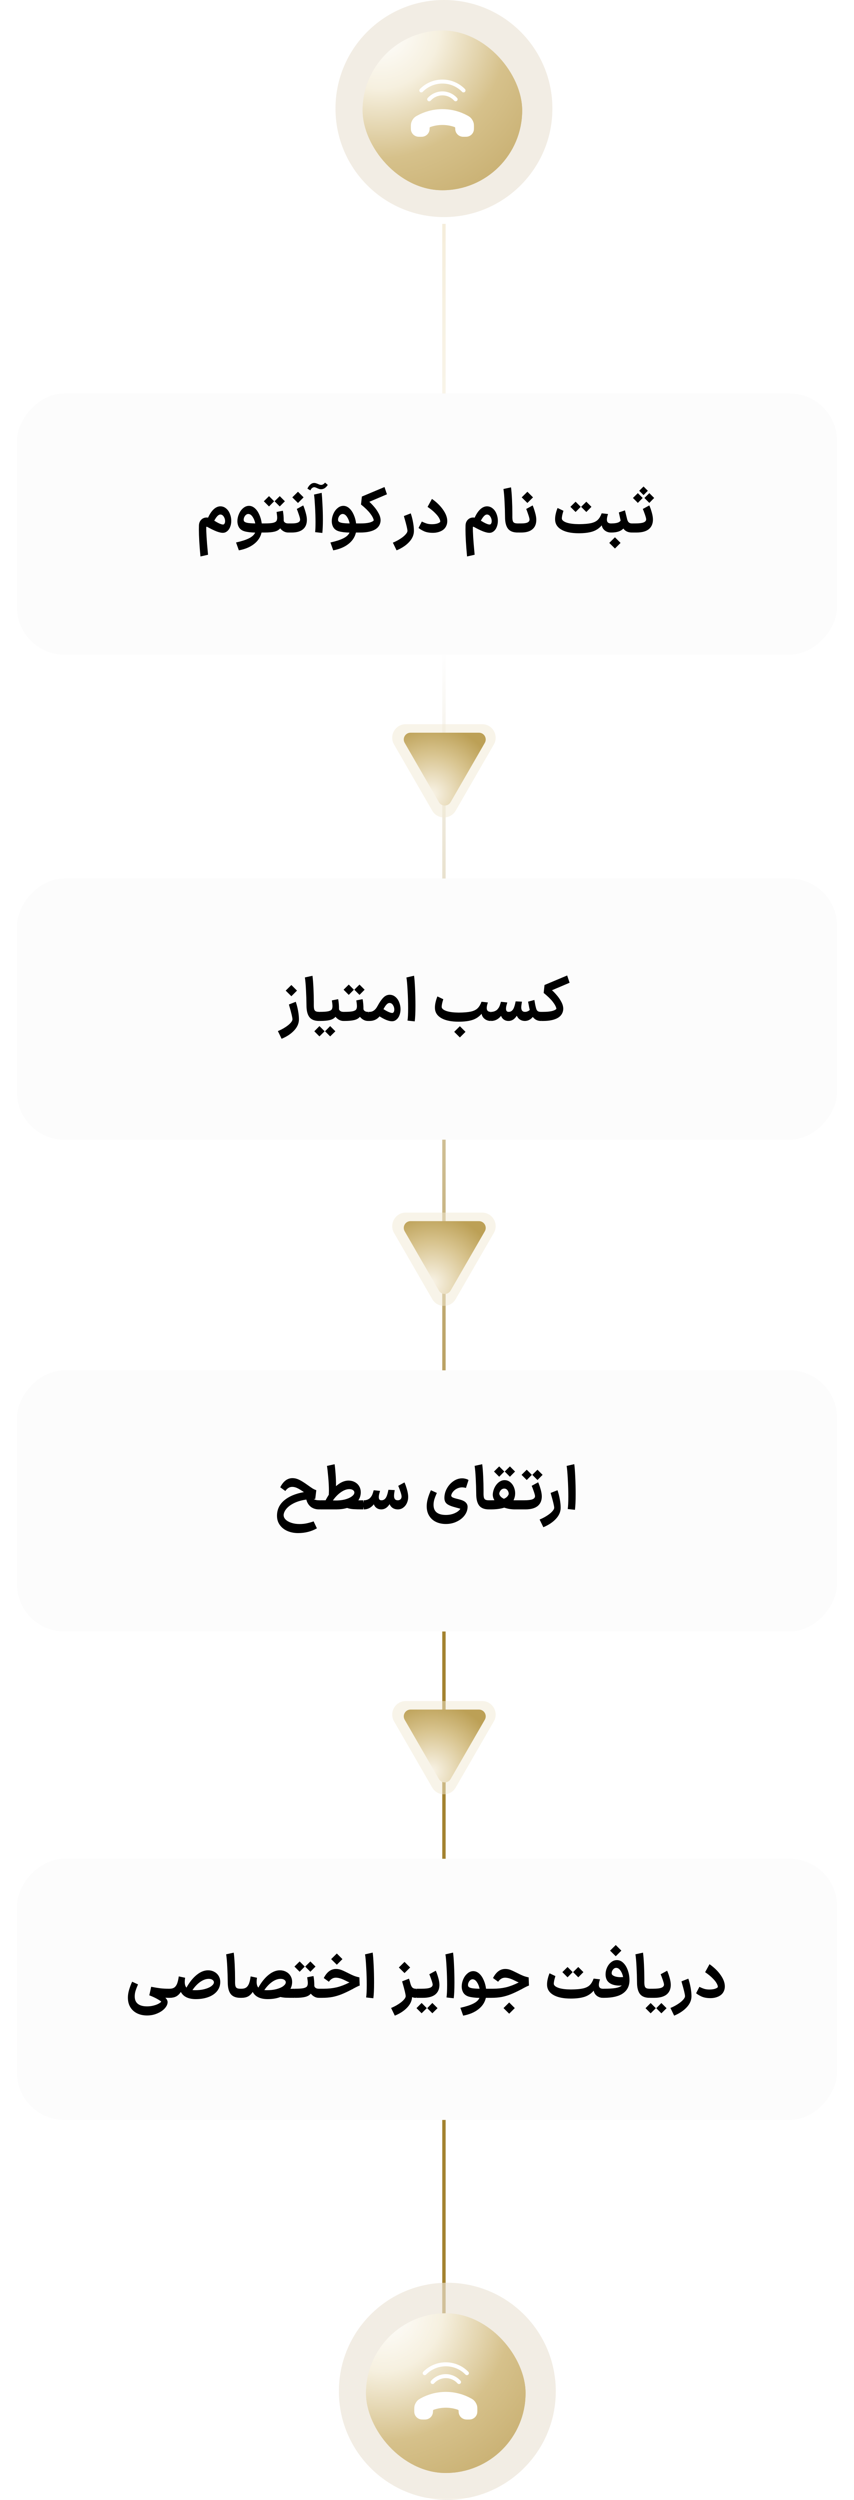 <svg width="252" height="737" viewBox="0 0 252 737" fill="none" xmlns="http://www.w3.org/2000/svg">
<path d="M131 697L131 66" stroke="url(#paint0_linear_3499_3109)"/>
<path opacity="0.5" d="M134.464 239C132.925 241.667 129.075 241.667 127.536 239L116.278 219.5C114.738 216.833 116.662 213.5 119.742 213.5L142.258 213.5C145.338 213.5 147.262 216.833 145.722 219.5L134.464 239Z" fill="#F3EBD5"/>
<path d="M132.97 236.49C132.2 237.823 130.275 237.823 129.506 236.49L119.417 219.015C118.647 217.682 119.609 216.015 121.149 216.015L141.326 216.015C142.866 216.015 143.828 217.682 143.059 219.015L132.97 236.49Z" fill="url(#paint1_radial_3499_3109)"/>
<path opacity="0.5" d="M134.464 383C132.925 385.667 129.075 385.667 127.536 383L116.278 363.5C114.738 360.833 116.662 357.5 119.742 357.5L142.258 357.5C145.338 357.5 147.262 360.833 145.722 363.5L134.464 383Z" fill="#F3EBD5"/>
<path d="M132.97 380.49C132.2 381.823 130.275 381.823 129.506 380.49L119.417 363.015C118.647 361.682 119.609 360.015 121.149 360.015L141.326 360.015C142.866 360.015 143.828 361.682 143.059 363.015L132.97 380.49Z" fill="url(#paint2_radial_3499_3109)"/>
<path opacity="0.5" d="M134.464 527C132.925 529.667 129.075 529.667 127.536 527L116.278 507.5C114.738 504.833 116.662 501.5 119.742 501.5L142.258 501.5C145.338 501.5 147.262 504.833 145.722 507.5L134.464 527Z" fill="#F3EBD5"/>
<path d="M132.97 524.49C132.2 525.823 130.275 525.823 129.506 524.49L119.417 507.015C118.647 505.682 119.609 504.015 121.149 504.015L141.326 504.015C142.866 504.015 143.828 505.682 143.059 507.015L132.97 524.49Z" fill="url(#paint3_radial_3499_3109)"/>
<g filter="url(#filter0_d_3499_3109)">
<rect width="242" height="77" rx="14" transform="matrix(-1 0 0 1 247 402)" fill="#FCFCFC"/>
</g>
<g filter="url(#filter1_d_3499_3109)">
<rect width="242" height="77" rx="14" transform="matrix(-1 0 0 1 247 114)" fill="#FCFCFC"/>
</g>
<path d="M87.966 451.984C86.814 451.984 85.764 451.78 84.816 451.372C83.868 450.964 83.118 450.37 82.566 449.59C82.014 448.822 81.738 447.916 81.738 446.872C81.738 445.072 82.434 443.572 83.826 442.372C85.23 441.172 87.18 440.35 89.676 439.906C88.884 439.354 88.23 438.958 87.714 438.718C87.21 438.478 86.718 438.358 86.238 438.358C85.782 438.358 85.374 438.484 85.014 438.736C84.666 438.988 84.396 439.27 84.204 439.582L82.692 438.484C83.616 436.684 84.816 435.784 86.292 435.784C86.976 435.784 87.642 435.946 88.29 436.27C88.95 436.582 89.826 437.134 90.918 437.926C91.506 438.346 91.962 438.658 92.286 438.862C92.61 439.054 92.958 439.216 93.33 439.348L93.024 441.922H92.574C92.91 442.186 93.432 442.318 94.14 442.318H94.446L94.59 443.668L94.446 445H94.14C93.168 445 92.352 444.742 91.692 444.226C91.044 443.698 90.612 442.99 90.396 442.102C89.088 442.282 87.942 442.6 86.958 443.056C85.986 443.512 85.224 444.04 84.672 444.64C84.12 445.24 83.796 445.864 83.7 446.512C83.652 447.04 83.826 447.514 84.222 447.934C84.63 448.366 85.2 448.702 85.932 448.942C86.664 449.194 87.486 449.32 88.398 449.32C89.238 449.32 90.03 449.23 90.774 449.05C91.518 448.87 92.106 448.696 92.538 448.528L93.51 450.58C91.878 451.516 90.03 451.984 87.966 451.984ZM96.07 442.318C96.382 441.73 96.7 441.184 97.024 440.68C97.048 440.224 97.06 439.834 97.06 439.51C97.06 438.37 96.994 437.05 96.862 435.55C96.73 434.05 96.604 432.928 96.484 432.184L98.734 431.68C98.842 432.388 98.938 433.336 99.022 434.524C99.118 435.712 99.16 436.924 99.148 438.16C100.384 437.056 101.614 436.504 102.838 436.504C103.522 436.504 104.14 436.654 104.692 436.954C105.244 437.242 105.676 437.65 105.988 438.178C106.3 438.706 106.456 439.3 106.456 439.96C106.456 440.836 106.216 441.628 105.736 442.336L107.176 442.318L107.32 443.668L107.176 445C105.964 445 104.986 444.976 104.242 444.928C103.498 444.868 102.892 444.748 102.424 444.568C101.488 444.856 100.432 445 99.256 445H94.468V442.318H96.07ZM98.806 442.372C99.898 442.396 100.876 442.3 101.74 442.084C102.604 441.856 103.282 441.562 103.774 441.202C104.266 440.842 104.53 440.476 104.566 440.104C104.59 439.804 104.47 439.552 104.206 439.348C103.942 439.132 103.57 439.024 103.09 439.024C102.31 439.024 101.494 439.318 100.642 439.906C99.79 440.482 98.986 441.298 98.23 442.354L98.806 442.372ZM117.314 445C116.762 444.988 116.282 444.85 115.874 444.586C115.478 444.322 115.172 443.944 114.956 443.452C114.308 444.472 113.51 444.988 112.562 445H112.472C111.956 445 111.506 444.862 111.122 444.586C110.738 444.31 110.468 443.944 110.312 443.488C109.928 443.98 109.484 444.358 108.98 444.622C108.488 444.874 107.96 445 107.396 445H107.342L107.198 443.668L107.342 442.318H107.432C107.804 442.318 108.17 442.24 108.53 442.084C108.89 441.916 109.16 441.712 109.34 441.472C109.592 441.184 109.784 440.86 109.916 440.5C110.048 440.14 110.168 439.756 110.276 439.348L112.148 439.546C112.136 439.606 112.07 439.846 111.95 440.266C111.83 440.674 111.77 441.046 111.77 441.382C111.77 442.006 112.022 442.318 112.526 442.318H112.58C113.192 442.318 113.666 441.988 114.002 441.328C114.23 440.872 114.434 440.17 114.614 439.222L116.468 439.312C116.336 440.104 116.27 440.668 116.27 441.004C116.27 441.88 116.636 442.318 117.368 442.318C117.716 442.318 117.992 442.216 118.196 442.012C118.4 441.808 118.502 441.544 118.502 441.22C118.502 440.896 118.376 440.38 118.124 439.672C117.884 438.964 117.68 438.424 117.512 438.052L119.348 437.044C119.576 437.512 119.816 438.184 120.068 439.06C120.32 439.924 120.446 440.68 120.446 441.328C120.446 441.988 120.314 442.6 120.05 443.164C119.798 443.716 119.438 444.16 118.97 444.496C118.514 444.832 117.992 445 117.404 445H117.368H117.314ZM131.568 449.302C130.428 449.302 129.42 449.08 128.544 448.636C127.668 448.192 126.99 447.532 126.51 446.656C126.042 445.792 125.85 444.754 125.934 443.542C126.006 442.39 126.414 440.992 127.158 439.348L128.904 440.14C128.58 440.872 128.334 441.508 128.166 442.048C128.01 442.576 127.932 443.116 127.932 443.668C127.932 444.664 128.238 445.408 128.85 445.9C129.474 446.392 130.38 446.638 131.568 446.638C132.54 446.638 133.41 446.464 134.178 446.116C134.946 445.78 135.498 445.354 135.834 444.838C135.846 444.802 135.468 444.688 134.7 444.496L133.746 444.226C132.798 443.95 132.126 443.62 131.73 443.236C131.334 442.852 131.136 442.312 131.136 441.616C131.136 440.644 131.382 439.714 131.874 438.826C132.366 437.938 133.014 437.218 133.818 436.666C134.622 436.114 135.474 435.838 136.374 435.838C136.734 435.838 137.1 435.892 137.472 436C137.844 436.096 138.102 436.216 138.246 436.36L137.49 438.682C137.37 438.634 137.196 438.592 136.968 438.556C136.74 438.52 136.536 438.502 136.356 438.502C135.864 438.502 135.39 438.61 134.934 438.826C134.49 439.03 134.112 439.306 133.8 439.654C133.488 439.99 133.278 440.356 133.17 440.752C133.158 440.8 133.152 440.86 133.152 440.932C133.152 441.136 133.29 441.316 133.566 441.472C133.854 441.616 134.388 441.778 135.168 441.958C136.26 442.21 136.998 442.528 137.382 442.912C137.778 443.284 137.976 443.722 137.976 444.226C137.976 445.102 137.694 445.93 137.13 446.71C136.566 447.49 135.792 448.114 134.808 448.582C133.836 449.062 132.756 449.302 131.568 449.302ZM144.251 445C142.931 445 141.977 444.622 141.389 443.866C140.813 443.11 140.525 441.958 140.525 440.41C140.513 438.934 140.465 437.44 140.381 435.928C140.309 434.404 140.201 433.15 140.057 432.166L142.289 431.68C142.409 432.556 142.505 433.744 142.577 435.244C142.649 436.732 142.685 438.112 142.685 439.384V440.068C142.673 440.68 142.703 441.142 142.775 441.454C142.847 441.766 142.991 441.988 143.207 442.12C143.435 442.252 143.783 442.318 144.251 442.318H144.341L144.485 443.668L144.341 445H144.251ZM144.347 442.318H144.779C145.295 442.318 145.667 442.312 145.895 442.3C145.571 441.772 145.409 441.214 145.409 440.626C145.409 440.518 145.421 440.368 145.445 440.176C145.553 439.468 145.775 438.826 146.111 438.25C146.447 437.674 146.855 437.218 147.335 436.882C147.827 436.546 148.343 436.378 148.883 436.378C149.507 436.378 150.059 436.57 150.539 436.954C151.019 437.338 151.385 437.83 151.637 438.43C151.889 439.03 152.015 439.648 152.015 440.284C152.015 440.416 152.003 440.602 151.979 440.842C151.907 441.358 151.757 441.85 151.529 442.318H153.041L153.185 443.668L153.041 445H151.961C150.833 445 149.777 444.826 148.793 444.478C147.749 444.826 146.411 445 144.779 445H144.347V442.318ZM147.317 440.338C147.341 440.614 147.467 440.89 147.695 441.166C147.935 441.442 148.265 441.676 148.685 441.868C149.357 441.616 149.825 441.184 150.089 440.572L150.107 440.374C150.107 440.002 149.987 439.66 149.747 439.348C149.507 439.024 149.183 438.862 148.775 438.862C148.403 438.862 148.079 439.012 147.803 439.312C147.527 439.612 147.365 439.954 147.317 440.338ZM147.299 432.328L148.811 433.84L147.299 435.37L146.795 434.866L145.769 433.84L147.299 432.328ZM150.467 432.328L151.979 433.84L150.467 435.37L149.963 434.866L148.937 433.84L150.467 432.328ZM152.893 443.668L153.037 442.318H154.621C155.809 442.318 156.649 442.216 157.141 442.012C157.633 441.808 157.879 441.496 157.879 441.076C157.867 440.812 157.729 440.308 157.465 439.564C157.201 438.808 157.009 438.304 156.889 438.052L158.797 437.008C159.037 437.512 159.277 438.184 159.517 439.024C159.757 439.852 159.877 440.578 159.877 441.202C159.865 442.426 159.451 443.368 158.635 444.028C157.819 444.676 156.613 445 155.017 445H153.037L152.893 443.668ZM155.431 433.3L156.943 434.812L155.431 436.342L154.927 435.838L153.901 434.812L155.431 433.3ZM158.599 433.3L160.111 434.812L158.599 436.342L158.095 435.838L157.069 434.812L158.599 433.3ZM159.232 447.988C160.024 447.664 160.75 447.286 161.41 446.854C162.07 446.434 162.586 446.014 162.958 445.594C163.342 445.174 163.534 444.814 163.534 444.514C163.534 444.022 163.216 442.684 162.58 440.5L162.49 440.14L164.506 439.348C164.794 440.176 165.022 441.064 165.19 442.012C165.358 442.948 165.442 443.782 165.442 444.514C165.442 445.69 164.98 446.776 164.056 447.772C163.132 448.78 161.89 449.608 160.33 450.256L159.232 447.988ZM167.526 444.892C167.646 444.1 167.706 442.876 167.706 441.22C167.706 439.564 167.652 437.83 167.544 436.018C167.448 434.194 167.334 432.916 167.202 432.184L169.452 431.662C169.56 432.358 169.656 433.576 169.74 435.316C169.824 437.056 169.866 438.766 169.866 440.446C169.866 442.522 169.794 444.082 169.65 445.126L167.526 444.892Z" fill="black"/>
<path d="M59.152 164.056C58.84 160.732 58.684 158.08 58.684 156.1C58.684 155.548 58.69 155.152 58.702 154.912C58.726 154.228 58.948 153.67 59.368 153.238C59.8 152.794 60.334 152.572 60.97 152.572C61.066 152.572 61.21 152.584 61.402 152.608C61.87 151.564 62.416 150.748 63.04 150.16C63.676 149.572 64.336 149.278 65.02 149.278C65.668 149.278 66.238 149.488 66.73 149.908C67.222 150.316 67.594 150.85 67.846 151.51C68.11 152.158 68.242 152.842 68.242 153.562C68.242 154.27 68.11 154.918 67.846 155.506C67.594 156.094 67.216 156.538 66.712 156.838C66.436 157.006 66.112 157.09 65.74 157.09C65.272 157.09 64.666 156.952 63.922 156.676C63.178 156.388 62.236 155.932 61.096 155.308C61.072 155.296 61.042 155.29 61.006 155.29C60.922 155.29 60.874 155.338 60.862 155.434C60.838 156.898 60.994 159.388 61.33 162.904L61.384 163.552L59.152 164.056ZM63.22 153.508C64.444 154.264 65.308 154.642 65.812 154.642C65.92 154.642 65.998 154.624 66.046 154.588C66.166 154.504 66.256 154.384 66.316 154.228C66.388 154.06 66.424 153.868 66.424 153.652C66.424 153.172 66.292 152.728 66.028 152.32C65.764 151.9 65.422 151.69 65.002 151.69C64.474 151.69 63.88 152.296 63.22 153.508ZM69.656 159.934C71.3 159.574 72.578 159.16 73.49 158.692C74.402 158.236 75.002 157.678 75.29 157.018C73.97 156.994 72.902 156.862 72.086 156.622C71.27 156.37 70.7 155.896 70.376 155.2C70.16 154.732 70.052 154.216 70.052 153.652C70.052 152.944 70.202 152.242 70.502 151.546C70.802 150.838 71.216 150.262 71.744 149.818C72.272 149.362 72.848 149.134 73.472 149.134C74.096 149.134 74.672 149.368 75.2 149.836C75.728 150.304 76.166 150.934 76.514 151.726C76.874 152.518 77.114 153.382 77.234 154.318H77.99L78.134 155.668L77.99 157H77.18C76.88 158.332 76.148 159.454 74.984 160.366C73.832 161.278 72.332 161.908 70.484 162.256L69.656 159.934ZM72.032 153.688C72.2 153.916 72.566 154.078 73.13 154.174C73.694 154.258 74.426 154.306 75.326 154.318C75.158 153.526 74.888 152.866 74.516 152.338C74.144 151.798 73.724 151.528 73.256 151.528C73.016 151.528 72.788 151.618 72.572 151.798C72.368 151.966 72.206 152.182 72.086 152.446C71.966 152.71 71.906 152.962 71.906 153.202C71.906 153.406 71.948 153.568 72.032 153.688ZM77.96 154.318H78.086C79.166 154.318 79.97 154.264 80.498 154.156C81.026 154.036 81.374 153.862 81.542 153.634C81.71 153.406 81.794 153.076 81.794 152.644C81.794 152.296 81.734 151.726 81.614 150.934L83.468 150.574C83.636 151.45 83.72 152.44 83.72 153.544C83.768 153.748 83.9 153.928 84.116 154.084C84.332 154.24 84.644 154.318 85.052 154.318H85.16L85.304 155.668L85.16 157H85.052C84.572 157 84.128 156.886 83.72 156.658C83.312 156.43 82.964 156.13 82.676 155.758C82.328 156.202 81.8 156.52 81.092 156.712C80.384 156.904 79.382 157 78.086 157H77.96V154.318ZM79.382 146.272L80.894 147.784L79.382 149.314L78.878 148.81L77.852 147.784L79.382 146.272ZM82.55 146.272L84.062 147.784L82.55 149.314L82.046 148.81L81.02 147.784L82.55 146.272ZM85.173 154.318H86.127C86.991 154.318 87.609 154.222 87.981 154.03C88.365 153.838 88.557 153.55 88.557 153.166C88.557 152.914 88.431 152.422 88.179 151.69C87.927 150.946 87.729 150.4 87.585 150.052L89.475 149.008C89.703 149.512 89.937 150.19 90.177 151.042C90.429 151.882 90.555 152.62 90.555 153.256C90.555 154.48 90.171 155.41 89.403 156.046C88.647 156.682 87.555 157 86.127 157H85.173V154.318ZM87.927 144.976C88.299 145.336 88.665 145.702 89.025 146.074L89.583 146.632L87.927 148.288L86.253 146.632L87.927 144.976ZM92.994 156.892C93.066 156.292 93.102 155.302 93.102 153.922C93.102 152.494 93.054 150.976 92.958 149.368C92.874 147.76 92.778 146.572 92.67 145.804L94.92 145.3C95.004 146.056 95.082 147.19 95.154 148.702C95.238 150.214 95.28 151.696 95.28 153.148C95.28 154.696 95.226 156.022 95.118 157.126L92.994 156.892ZM90.708 144.058C90.948 143.53 91.242 143.122 91.59 142.834C91.926 142.534 92.298 142.384 92.706 142.384C92.91 142.384 93.09 142.414 93.246 142.474C93.414 142.522 93.612 142.594 93.84 142.69C94.224 142.87 94.53 142.96 94.758 142.96C94.962 142.96 95.166 142.9 95.37 142.78C95.586 142.648 95.766 142.48 95.91 142.276L96.72 142.96C96.456 143.368 96.156 143.686 95.82 143.914C95.484 144.13 95.13 144.238 94.758 144.238C94.554 144.238 94.368 144.214 94.2 144.166C94.044 144.106 93.834 144.022 93.57 143.914C93.21 143.734 92.928 143.644 92.724 143.644C92.496 143.644 92.28 143.728 92.076 143.896C91.872 144.052 91.71 144.28 91.59 144.58L90.708 144.058ZM97.504 159.934C99.148 159.574 100.426 159.16 101.338 158.692C102.25 158.236 102.85 157.678 103.138 157.018C101.818 156.994 100.75 156.862 99.934 156.622C99.118 156.37 98.549 155.896 98.225 155.2C98.008 154.732 97.9 154.216 97.9 153.652C97.9 152.944 98.05 152.242 98.35 151.546C98.65 150.838 99.064 150.262 99.593 149.818C100.12 149.362 100.696 149.134 101.32 149.134C101.944 149.134 102.52 149.368 103.048 149.836C103.576 150.304 104.014 150.934 104.362 151.726C104.722 152.518 104.962 153.382 105.082 154.318H105.838L105.982 155.668L105.838 157H105.028C104.728 158.332 103.996 159.454 102.832 160.366C101.68 161.278 100.18 161.908 98.332 162.256L97.504 159.934ZM99.88 153.688C100.048 153.916 100.414 154.078 100.978 154.174C101.542 154.258 102.274 154.306 103.174 154.318C103.006 153.526 102.736 152.866 102.364 152.338C101.992 151.798 101.572 151.528 101.104 151.528C100.864 151.528 100.636 151.618 100.42 151.798C100.216 151.966 100.054 152.182 99.934 152.446C99.814 152.71 99.754 152.962 99.754 153.202C99.754 153.406 99.796 153.568 99.88 153.688ZM105.808 154.318H106.42C107.44 154.318 108.286 154.24 108.958 154.084C109.63 153.916 110.074 153.694 110.29 153.418C110.194 152.842 109.84 152.158 109.228 151.366C108.616 150.574 107.716 149.698 106.528 148.738L106.78 146.398L113.458 143.59L114.178 145.732L108.976 147.946C109.372 148.282 109.822 148.744 110.326 149.332C110.842 149.908 111.298 150.562 111.694 151.294C112.102 152.026 112.306 152.734 112.306 153.418C112.306 153.622 112.276 153.856 112.216 154.12C111.976 155.092 111.34 155.818 110.308 156.298C109.276 156.766 107.98 157 106.42 157H105.808V154.318ZM115.929 159.988C116.721 159.664 117.447 159.286 118.107 158.854C118.767 158.434 119.283 158.014 119.655 157.594C120.039 157.174 120.231 156.814 120.231 156.514C120.231 156.022 119.913 154.684 119.277 152.5L119.187 152.14L121.203 151.348C121.491 152.176 121.719 153.064 121.887 154.012C122.055 154.948 122.139 155.782 122.139 156.514C122.139 157.69 121.677 158.776 120.753 159.772C119.829 160.78 118.587 161.608 117.027 162.256L115.929 159.988ZM127.733 157.09C126.689 157.09 125.819 156.934 125.123 156.622C124.427 156.298 123.887 155.974 123.503 155.65L124.475 153.76C124.907 153.976 125.351 154.162 125.807 154.318C126.263 154.474 126.821 154.552 127.481 154.552C128.129 154.54 128.657 154.468 129.065 154.336C129.485 154.192 129.761 154.036 129.893 153.868C129.905 153.844 129.911 153.796 129.911 153.724C129.911 153.472 129.797 153.142 129.569 152.734C129.353 152.314 128.963 151.822 128.399 151.258C127.847 150.682 127.103 150.076 126.167 149.44L127.463 147.082C128.855 148.066 129.953 149.14 130.757 150.304C131.573 151.468 131.981 152.578 131.981 153.634C131.981 154.138 131.885 154.6 131.693 155.02C131.405 155.692 130.895 156.208 130.163 156.568C129.431 156.916 128.621 157.09 127.733 157.09ZM137.822 164.056C137.51 160.732 137.354 158.08 137.354 156.1C137.354 155.548 137.36 155.152 137.372 154.912C137.396 154.228 137.618 153.67 138.038 153.238C138.47 152.794 139.004 152.572 139.64 152.572C139.736 152.572 139.88 152.584 140.072 152.608C140.54 151.564 141.086 150.748 141.71 150.16C142.346 149.572 143.006 149.278 143.69 149.278C144.338 149.278 144.908 149.488 145.4 149.908C145.892 150.316 146.264 150.85 146.516 151.51C146.78 152.158 146.912 152.842 146.912 153.562C146.912 154.27 146.78 154.918 146.516 155.506C146.264 156.094 145.886 156.538 145.382 156.838C145.106 157.006 144.782 157.09 144.41 157.09C143.942 157.09 143.336 156.952 142.592 156.676C141.848 156.388 140.906 155.932 139.766 155.308C139.742 155.296 139.712 155.29 139.676 155.29C139.592 155.29 139.544 155.338 139.532 155.434C139.508 156.898 139.664 159.388 140 162.904L140.054 163.552L137.822 164.056ZM141.89 153.508C143.114 154.264 143.978 154.642 144.482 154.642C144.59 154.642 144.668 154.624 144.716 154.588C144.836 154.504 144.926 154.384 144.986 154.228C145.058 154.06 145.094 153.868 145.094 153.652C145.094 153.172 144.962 152.728 144.698 152.32C144.434 151.9 144.092 151.69 143.672 151.69C143.144 151.69 142.55 152.296 141.89 153.508ZM152.754 157C151.434 157 150.48 156.622 149.892 155.866C149.316 155.11 149.028 153.958 149.028 152.41C149.016 150.934 148.968 149.44 148.884 147.928C148.812 146.404 148.704 145.15 148.56 144.166L150.792 143.68C150.912 144.556 151.008 145.744 151.08 147.244C151.152 148.732 151.188 150.112 151.188 151.384V152.068C151.176 152.68 151.206 153.142 151.278 153.454C151.35 153.766 151.494 153.988 151.71 154.12C151.938 154.252 152.286 154.318 152.754 154.318H152.844L152.988 155.668L152.844 157H152.754ZM152.869 154.318H153.823C154.687 154.318 155.305 154.222 155.677 154.03C156.061 153.838 156.253 153.55 156.253 153.166C156.253 152.914 156.127 152.422 155.875 151.69C155.623 150.946 155.425 150.4 155.281 150.052L157.171 149.008C157.399 149.512 157.633 150.19 157.873 151.042C158.125 151.882 158.251 152.62 158.251 153.256C158.251 154.48 157.867 155.41 157.099 156.046C156.343 156.682 155.251 157 153.823 157H152.869V154.318ZM155.623 144.976C155.995 145.336 156.361 145.702 156.721 146.074L157.279 146.632L155.623 148.288L153.949 146.632L155.623 144.976ZM170.799 157.216C168.675 157.216 167.007 156.886 165.795 156.226C164.583 155.566 163.923 154.648 163.815 153.472C163.803 153.376 163.797 153.232 163.797 153.04C163.797 152.524 163.869 151.966 164.013 151.366C164.157 150.766 164.331 150.232 164.535 149.764L166.263 150.592C165.915 151.684 165.759 152.47 165.795 152.95C165.879 153.406 166.359 153.784 167.235 154.084C168.111 154.372 169.311 154.522 170.835 154.534C172.383 154.522 173.583 154.42 174.435 154.228C175.299 154.024 175.953 153.7 176.397 153.256C176.853 152.812 177.237 152.17 177.549 151.33L179.421 151.546C179.193 152.218 179.079 152.764 179.079 153.184C179.079 153.94 179.475 154.318 180.267 154.318L180.411 155.65L180.267 157C179.595 157 179.001 156.802 178.485 156.406C177.981 156.01 177.675 155.5 177.567 154.876C176.823 155.752 175.911 156.364 174.831 156.712C173.763 157.048 172.419 157.216 170.799 157.216ZM169.845 147.91L171.357 149.422L169.845 150.952L169.341 150.448L168.315 149.422L169.845 147.91ZM173.013 147.91L174.525 149.422L173.013 150.952L172.509 150.448L171.483 149.422L173.013 147.91ZM186.446 157C185.342 157 184.508 156.61 183.944 155.83C183.212 156.61 182.036 157 180.416 157H180.29V154.318H180.398C181.934 154.318 182.846 154.03 183.134 153.454L182.612 151.078L184.412 150.466C184.676 151.57 184.898 152.47 185.078 153.166C185.198 153.574 185.366 153.868 185.582 154.048C185.798 154.228 186.086 154.318 186.446 154.318H186.536L186.68 155.668L186.536 157H186.446ZM181.46 158.404C181.832 158.764 182.198 159.13 182.558 159.502L183.116 160.06L181.46 161.716L179.786 160.06L181.46 158.404ZM186.553 154.318H187.417C188.605 154.318 189.445 154.216 189.937 154.012C190.429 153.808 190.675 153.496 190.675 153.076C190.663 152.812 190.525 152.308 190.261 151.564C189.997 150.808 189.805 150.304 189.685 150.052L191.593 149.008C191.833 149.512 192.073 150.184 192.313 151.024C192.553 151.852 192.673 152.578 192.673 153.202C192.661 154.426 192.247 155.368 191.431 156.028C190.615 156.676 189.409 157 187.813 157H186.553V154.318ZM188.209 145.39L189.649 146.812L188.209 148.27C188.101 148.138 187.741 147.772 187.129 147.172C187.129 147.172 187.009 147.052 186.769 146.812L188.209 145.39ZM189.901 143.428L191.161 144.688L189.901 145.966C189.901 145.966 189.619 145.684 189.055 145.12L188.623 144.688L189.901 143.428ZM191.611 145.39L193.033 146.812C193.033 146.812 192.841 147.004 192.457 147.388L191.611 148.27C191.611 148.27 191.287 147.946 190.639 147.298L190.153 146.812L191.611 145.39Z" fill="black"/>
<g filter="url(#filter2_d_3499_3109)">
<rect width="242" height="77" rx="14" transform="matrix(-1 0 0 1 247 546)" fill="#FCFCFC"/>
</g>
<g filter="url(#filter3_d_3499_3109)">
<rect width="242" height="77" rx="14" transform="matrix(-1 0 0 1 247 257)" fill="#FCFCFC"/>
</g>
<path d="M82 303.988C82.792 303.664 83.518 303.286 84.178 302.854C84.838 302.434 85.354 302.014 85.726 301.594C86.11 301.174 86.302 300.814 86.302 300.514C86.302 300.022 85.984 298.684 85.348 296.5L85.258 296.14L87.274 295.348C87.562 296.176 87.79 297.064 87.958 298.012C88.126 298.948 88.21 299.782 88.21 300.514C88.21 301.69 87.748 302.776 86.824 303.772C85.9 304.78 84.658 305.608 83.098 306.256L82 303.988ZM85.978 290.398C86.35 290.758 86.716 291.124 87.076 291.496L87.634 292.054L85.978 293.71L84.304 292.054L85.978 290.398ZM94.164 301C92.844 301 91.89 300.622 91.302 299.866C90.726 299.11 90.438 297.958 90.438 296.41C90.426 294.934 90.378 293.44 90.294 291.928C90.222 290.404 90.114 289.15 89.97 288.166L92.202 287.68C92.322 288.556 92.418 289.744 92.49 291.244C92.562 292.732 92.598 294.112 92.598 295.384V296.068C92.586 296.68 92.616 297.142 92.688 297.454C92.76 297.766 92.904 297.988 93.12 298.12C93.348 298.252 93.696 298.318 94.164 298.318H94.254L94.398 299.668L94.254 301H94.164ZM94.278 298.318H94.404C95.484 298.318 96.288 298.264 96.817 298.156C97.344 298.036 97.692 297.862 97.861 297.634C98.028 297.406 98.112 297.076 98.112 296.644C98.112 296.296 98.052 295.726 97.933 294.934L99.787 294.574C99.954 295.45 100.038 296.44 100.038 297.544C100.086 297.748 100.218 297.928 100.434 298.084C100.65 298.24 100.962 298.318 101.37 298.318H101.478L101.622 299.668L101.478 301H101.37C100.89 301 100.446 300.886 100.038 300.658C99.63 300.43 99.282 300.13 98.995 299.758C98.647 300.202 98.118 300.52 97.41 300.712C96.703 300.904 95.701 301 94.404 301H94.278V298.318ZM97.428 305.554L95.916 304.042L97.428 302.512L97.933 303.016L98.959 304.042L97.428 305.554ZM94.26 302.512L94.764 303.016L95.79 304.042L94.26 305.554L92.749 304.042L94.26 302.512ZM101.491 298.318H101.617C102.697 298.318 103.501 298.264 104.029 298.156C104.557 298.036 104.905 297.862 105.073 297.634C105.241 297.406 105.325 297.076 105.325 296.644C105.325 296.296 105.265 295.726 105.145 294.934L106.999 294.574C107.167 295.45 107.251 296.44 107.251 297.544C107.299 297.748 107.431 297.928 107.647 298.084C107.863 298.24 108.175 298.318 108.583 298.318H108.691L108.835 299.668L108.691 301H108.583C108.103 301 107.659 300.886 107.251 300.658C106.843 300.43 106.495 300.13 106.207 299.758C105.859 300.202 105.331 300.52 104.623 300.712C103.915 300.904 102.913 301 101.617 301H101.491V298.318ZM102.913 290.272L104.425 291.784L102.913 293.314L102.409 292.81L101.383 291.784L102.913 290.272ZM106.081 290.272L107.593 291.784L106.081 293.314L105.577 292.81L104.551 291.784L106.081 290.272ZM108.758 298.318H109.082C110.018 298.318 110.786 297.754 111.386 296.626C111.986 295.51 112.562 294.676 113.114 294.124C113.666 293.56 114.284 293.278 114.968 293.278C115.616 293.278 116.186 293.488 116.678 293.908C117.17 294.316 117.542 294.85 117.794 295.51C118.058 296.158 118.19 296.842 118.19 297.562C118.19 298.258 118.058 298.906 117.794 299.506C117.53 300.094 117.146 300.538 116.642 300.838C116.378 301.006 116.054 301.09 115.67 301.09C114.746 301.09 113.522 300.61 111.998 299.65C111.254 300.55 110.27 301 109.046 301H108.704L108.758 298.318ZM113.15 297.526C113.714 297.874 114.224 298.15 114.68 298.354C115.136 298.546 115.484 298.642 115.724 298.642C115.844 298.642 115.928 298.624 115.976 298.588C116.096 298.504 116.186 298.384 116.246 298.228C116.318 298.06 116.354 297.868 116.354 297.652C116.354 297.172 116.222 296.728 115.958 296.32C115.694 295.9 115.346 295.69 114.914 295.69C114.374 295.69 113.786 296.302 113.15 297.526ZM120.252 300.892C120.372 300.1 120.432 298.876 120.432 297.22C120.432 295.564 120.378 293.83 120.27 292.018C120.174 290.194 120.06 288.916 119.928 288.184L122.178 287.662C122.286 288.358 122.382 289.576 122.466 291.316C122.55 293.056 122.592 294.766 122.592 296.446C122.592 298.522 122.52 300.082 122.376 301.126L120.252 300.892ZM135.341 301.216C133.217 301.216 131.549 300.886 130.337 300.226C129.125 299.566 128.465 298.648 128.357 297.472C128.345 297.376 128.339 297.232 128.339 297.04C128.339 296.524 128.411 295.966 128.555 295.366C128.699 294.766 128.873 294.232 129.077 293.764L130.805 294.592C130.457 295.684 130.301 296.47 130.337 296.95C130.421 297.406 130.901 297.784 131.777 298.084C132.653 298.372 133.853 298.522 135.377 298.534C136.925 298.522 138.125 298.42 138.977 298.228C139.841 298.024 140.495 297.7 140.939 297.256C141.395 296.812 141.779 296.17 142.091 295.33L143.963 295.546C143.735 296.218 143.621 296.764 143.621 297.184C143.621 297.94 144.017 298.318 144.809 298.318L144.953 299.65L144.809 301C144.137 301 143.543 300.802 143.027 300.406C142.523 300.01 142.217 299.5 142.109 298.876C141.365 299.752 140.453 300.364 139.373 300.712C138.305 301.048 136.961 301.216 135.341 301.216ZM135.701 302.548C136.073 302.908 136.439 303.274 136.799 303.646L137.357 304.204L135.701 305.86L134.027 304.204L135.701 302.548ZM159.591 301C158.619 301 157.827 300.604 157.215 299.812C156.915 300.184 156.573 300.472 156.189 300.676C155.805 300.88 155.391 300.988 154.947 301H154.893H154.839C154.287 300.988 153.813 300.85 153.417 300.586C153.021 300.322 152.715 299.944 152.499 299.452C151.851 300.472 151.053 300.988 150.105 301H150.015C149.499 301 149.049 300.862 148.665 300.586C148.281 300.31 148.011 299.944 147.855 299.488C147.471 299.98 147.027 300.358 146.523 300.622C146.031 300.874 145.503 301 144.939 301H144.885L144.741 299.668L144.885 298.318H144.975C145.347 298.318 145.713 298.24 146.073 298.084C146.433 297.916 146.703 297.712 146.883 297.472C147.135 297.184 147.327 296.86 147.459 296.5C147.591 296.14 147.711 295.756 147.819 295.348L149.691 295.546C149.679 295.606 149.613 295.846 149.493 296.266C149.373 296.674 149.313 297.046 149.313 297.382C149.313 298.006 149.565 298.318 150.069 298.318H150.123C150.735 298.318 151.209 297.988 151.545 297.328C151.773 296.872 151.977 296.17 152.157 295.222L154.011 295.312C153.879 296.104 153.813 296.668 153.813 297.004C153.813 297.88 154.179 298.318 154.911 298.318C155.187 298.318 155.451 298.264 155.703 298.156C155.967 298.048 156.171 297.91 156.315 297.742C156.207 297.298 156.045 296.488 155.829 295.312L157.683 294.808C157.815 295.576 157.923 296.158 158.007 296.554C158.103 296.95 158.187 297.262 158.259 297.49C158.355 297.766 158.505 297.976 158.709 298.12C158.925 298.252 159.219 298.318 159.591 298.318H159.699L159.825 299.668L159.681 301H159.591ZM159.708 298.318H160.32C161.34 298.318 162.186 298.24 162.858 298.084C163.53 297.916 163.974 297.694 164.19 297.418C164.094 296.842 163.74 296.158 163.128 295.366C162.516 294.574 161.616 293.698 160.428 292.738L160.68 290.398L167.358 287.59L168.078 289.732L162.876 291.946C163.272 292.282 163.722 292.744 164.226 293.332C164.742 293.908 165.198 294.562 165.594 295.294C166.002 296.026 166.206 296.734 166.206 297.418C166.206 297.622 166.176 297.856 166.116 298.12C165.876 299.092 165.24 299.818 164.208 300.298C163.176 300.766 161.88 301 160.32 301H159.708V298.318Z" fill="black"/>
<path d="M43.39 594.202C42.31 594.202 41.344 593.998 40.492 593.59C39.64 593.182 38.968 592.582 38.476 591.79C37.984 590.998 37.738 590.044 37.738 588.928C37.738 588.196 37.864 587.404 38.116 586.552C38.38 585.688 38.674 584.92 38.998 584.248L40.726 585.04C40.414 585.748 40.174 586.372 40.006 586.912C39.838 587.452 39.754 588.004 39.754 588.568C39.754 589.564 40.066 590.302 40.69 590.782C41.314 591.274 42.214 591.52 43.39 591.52C44.038 591.52 44.65 591.448 45.226 591.304C45.814 591.16 46.312 590.98 46.72 590.764C47.14 590.548 47.428 590.332 47.584 590.116C47.368 589.912 46.912 589.618 46.216 589.234C45.52 588.862 44.8 588.538 44.056 588.262L44.614 585.742C45.658 585.946 46.564 586.096 47.332 586.192C48.1 586.276 48.856 586.318 49.6 586.318H49.87L50.014 587.668L49.87 589H49.6C49.42 589 49.15 588.988 48.79 588.964C49.234 589.408 49.456 589.84 49.456 590.26C49.456 590.86 49.186 591.466 48.646 592.078C48.106 592.69 47.368 593.194 46.432 593.59C45.508 593.998 44.494 594.202 43.39 594.202ZM49.818 586.318H50.069C50.633 586.318 51.09 586.198 51.438 585.958C51.785 585.706 52.062 585.322 52.266 584.806C52.469 584.278 52.632 583.57 52.752 582.682L54.623 583.078C54.551 583.522 54.516 583.93 54.516 584.302C54.516 585.046 54.684 585.61 55.02 585.994C55.919 584.386 56.928 583.132 58.044 582.232C59.16 581.332 60.276 580.882 61.392 580.882C62.075 580.882 62.688 581.032 63.227 581.332C63.779 581.62 64.212 582.028 64.523 582.556C64.835 583.072 64.992 583.66 64.992 584.32C64.992 585.34 64.686 586.234 64.073 587.002C63.462 587.77 62.609 588.358 61.517 588.766C60.425 589.174 59.184 589.378 57.791 589.378C55.584 589.378 54.108 588.67 53.364 587.254C53.004 587.83 52.559 588.268 52.032 588.568C51.504 588.856 50.849 589 50.069 589H49.818V586.318ZM56.783 586.714C57.023 586.738 57.209 586.75 57.342 586.75C58.446 586.774 59.435 586.672 60.312 586.444C61.2 586.216 61.889 585.916 62.382 585.544C62.873 585.16 63.12 584.788 63.12 584.428C63.12 584.14 62.981 583.9 62.706 583.708C62.441 583.504 62.069 583.402 61.59 583.402C60.797 583.402 59.981 583.69 59.142 584.266C58.301 584.842 57.516 585.658 56.783 586.714ZM70.931 589C69.612 589 68.657 588.622 68.07 587.866C67.493 587.11 67.206 585.958 67.206 584.41C67.194 582.934 67.145 581.44 67.061 579.928C66.99 578.404 66.882 577.15 66.737 576.166L68.969 575.68C69.09 576.556 69.186 577.744 69.257 579.244C69.329 580.732 69.365 582.112 69.365 583.384V584.068C69.353 584.68 69.383 585.142 69.456 585.454C69.528 585.766 69.671 585.988 69.888 586.12C70.115 586.252 70.463 586.318 70.931 586.318H71.022L71.165 587.668L71.022 589H70.931ZM86.868 589C85.704 589 84.834 588.988 84.258 588.964C83.682 588.928 83.184 588.856 82.764 588.748C81.684 589.168 80.43 589.378 79.002 589.378C76.794 589.378 75.318 588.67 74.574 587.254C74.214 587.83 73.77 588.268 73.242 588.568C72.714 588.856 72.06 589 71.28 589H71.028V586.318H71.28C71.844 586.318 72.3 586.198 72.648 585.958C72.996 585.706 73.272 585.322 73.476 584.806C73.68 584.278 73.842 583.57 73.962 582.682L75.834 583.078C75.762 583.522 75.726 583.93 75.726 584.302C75.726 585.046 75.894 585.61 76.23 585.994C77.13 584.386 78.138 583.132 79.254 582.232C80.37 581.332 81.486 580.882 82.602 580.882C83.286 580.882 83.898 581.032 84.438 581.332C84.99 581.62 85.422 582.028 85.734 582.556C86.046 583.072 86.202 583.66 86.202 584.32C86.202 585.04 86.034 585.718 85.698 586.354C86.226 586.33 86.622 586.318 86.886 586.318H86.958L87.102 587.668L86.958 589H86.868ZM77.994 586.714C78.234 586.738 78.42 586.75 78.552 586.75C79.656 586.774 80.646 586.672 81.522 586.444C82.41 586.216 83.1 585.916 83.592 585.544C84.084 585.16 84.33 584.788 84.33 584.428C84.33 584.14 84.192 583.9 83.916 583.708C83.652 583.504 83.28 583.402 82.8 583.402C82.008 583.402 81.192 583.69 80.352 584.266C79.512 584.842 78.726 585.658 77.994 586.714ZM86.995 586.318H87.121C88.201 586.318 89.005 586.264 89.533 586.156C90.061 586.036 90.409 585.862 90.577 585.634C90.745 585.406 90.829 585.076 90.829 584.644C90.829 584.296 90.769 583.726 90.649 582.934L92.503 582.574C92.671 583.45 92.755 584.44 92.755 585.544C92.803 585.748 92.935 585.928 93.151 586.084C93.367 586.24 93.679 586.318 94.087 586.318H94.195L94.339 587.668L94.195 589H94.087C93.607 589 93.163 588.886 92.755 588.658C92.347 588.43 91.999 588.13 91.711 587.758C91.363 588.202 90.835 588.52 90.127 588.712C89.419 588.904 88.417 589 87.121 589H86.995V586.318ZM88.417 578.272L89.929 579.784L88.417 581.314L87.913 580.81L86.887 579.784L88.417 578.272ZM91.585 578.272L93.097 579.784L91.585 581.314L91.081 580.81L90.055 579.784L91.585 578.272ZM94.189 586.318H95.539C96.895 586.318 98.167 586.18 99.355 585.904C100.543 585.616 101.797 585.136 103.117 584.464C102.793 584.332 102.367 584.134 101.839 583.87C100.783 583.33 99.865 583.06 99.085 583.06C98.629 583.06 98.221 583.186 97.861 583.438C97.513 583.678 97.243 583.954 97.051 584.266L95.539 583.168C96.451 581.38 97.657 580.486 99.157 580.486C99.661 580.486 100.147 580.57 100.615 580.738C101.083 580.906 101.767 581.218 102.667 581.674C103.363 582.034 103.951 582.31 104.431 582.502C104.923 582.694 105.463 582.85 106.051 582.97L106.141 585.382C105.817 585.478 105.181 585.784 104.233 586.3C104.161 586.348 104.095 586.39 104.035 586.426C103.975 586.45 103.921 586.474 103.873 586.498C102.685 587.122 101.653 587.608 100.777 587.956C99.901 588.304 99.007 588.568 98.095 588.748C97.183 588.916 96.151 589 94.999 589H94.189V586.318ZM99.391 575.932C99.763 576.292 100.129 576.658 100.489 577.03L101.047 577.588L99.391 579.244L97.717 577.588L99.391 575.932ZM108.041 588.892C108.161 588.1 108.221 586.876 108.221 585.22C108.221 583.564 108.167 581.83 108.059 580.018C107.963 578.194 107.849 576.916 107.717 576.184L109.967 575.662C110.075 576.358 110.171 577.576 110.255 579.316C110.339 581.056 110.381 582.766 110.381 584.446C110.381 586.522 110.309 588.082 110.165 589.126L108.041 588.892ZM122.662 589C122.278 589 121.924 588.928 121.6 588.784C121.528 589.912 121.036 590.95 120.124 591.898C119.212 592.858 118.006 593.644 116.506 594.256L115.408 591.988C116.2 591.664 116.926 591.286 117.586 590.854C118.246 590.434 118.762 590.014 119.134 589.594C119.518 589.174 119.71 588.814 119.71 588.514C119.71 588.022 119.392 586.684 118.756 584.5L118.666 584.14L120.682 583.348C120.814 583.72 120.97 584.254 121.15 584.95C121.306 585.442 121.498 585.796 121.726 586.012C121.966 586.216 122.278 586.318 122.662 586.318H122.824L122.968 587.668L122.824 589H122.662ZM119.368 578.398C119.74 578.758 120.106 579.124 120.466 579.496L121.024 580.054L119.368 581.71L117.694 580.054L119.368 578.398ZM122.756 587.668L122.9 586.318H124.412C125.6 586.318 126.44 586.216 126.932 586.012C127.424 585.808 127.67 585.496 127.67 585.076C127.658 584.812 127.52 584.308 127.256 583.564C126.992 582.808 126.8 582.304 126.68 582.052L128.588 581.008C128.828 581.512 129.068 582.184 129.308 583.024C129.548 583.852 129.668 584.578 129.668 585.202C129.656 586.426 129.242 587.368 128.426 588.028C127.61 588.676 126.404 589 124.808 589H122.9L122.756 587.668ZM124.412 590.512L124.916 591.016L125.942 592.042L124.412 593.554L122.9 592.042L124.412 590.512ZM127.58 590.512L128.084 591.016L129.11 592.042L127.58 593.554L126.068 592.042L127.58 590.512ZM131.758 588.892C131.878 588.1 131.938 586.876 131.938 585.22C131.938 583.564 131.884 581.83 131.776 580.018C131.68 578.194 131.566 576.916 131.434 576.184L133.684 575.662C133.792 576.358 133.888 577.576 133.972 579.316C134.056 581.056 134.098 582.766 134.098 584.446C134.098 586.522 134.026 588.082 133.882 589.126L131.758 588.892ZM135.846 591.934C137.49 591.574 138.768 591.16 139.68 590.692C140.592 590.236 141.192 589.678 141.48 589.018C140.16 588.994 139.092 588.862 138.276 588.622C137.46 588.37 136.89 587.896 136.566 587.2C136.35 586.732 136.242 586.216 136.242 585.652C136.242 584.944 136.392 584.242 136.692 583.546C136.992 582.838 137.406 582.262 137.934 581.818C138.462 581.362 139.038 581.134 139.662 581.134C140.286 581.134 140.862 581.368 141.39 581.836C141.918 582.304 142.356 582.934 142.704 583.726C143.064 584.518 143.304 585.382 143.424 586.318H144.18L144.324 587.668L144.18 589H143.37C143.07 590.332 142.338 591.454 141.174 592.366C140.022 593.278 138.522 593.908 136.674 594.256L135.846 591.934ZM138.222 585.688C138.39 585.916 138.756 586.078 139.32 586.174C139.884 586.258 140.616 586.306 141.516 586.318C141.348 585.526 141.078 584.866 140.706 584.338C140.334 583.798 139.914 583.528 139.446 583.528C139.206 583.528 138.978 583.618 138.762 583.798C138.558 583.966 138.396 584.182 138.276 584.446C138.156 584.71 138.096 584.962 138.096 585.202C138.096 585.406 138.138 585.568 138.222 585.688ZM144.132 586.318H145.482C146.838 586.318 148.11 586.18 149.298 585.904C150.486 585.616 151.74 585.136 153.06 584.464C152.736 584.332 152.31 584.134 151.782 583.87C150.726 583.33 149.808 583.06 149.028 583.06C148.572 583.06 148.164 583.186 147.804 583.438C147.456 583.678 147.186 583.954 146.994 584.266L145.482 583.168C146.394 581.38 147.6 580.486 149.1 580.486C149.604 580.486 150.09 580.57 150.558 580.738C151.026 580.906 151.71 581.218 152.61 581.674C153.306 582.034 153.894 582.31 154.374 582.502C154.866 582.694 155.406 582.85 155.994 582.97L156.084 585.382C155.76 585.478 155.124 585.784 154.176 586.3C154.104 586.348 154.038 586.39 153.978 586.426C153.918 586.45 153.864 586.474 153.816 586.498C152.628 587.122 151.596 587.608 150.72 587.956C149.844 588.304 148.95 588.568 148.038 588.748C147.126 588.916 146.094 589 144.942 589H144.132V586.318ZM150.252 590.368C150.624 590.728 150.99 591.094 151.35 591.466L151.908 592.024L150.252 593.68L148.578 592.024L150.252 590.368ZM168.426 589.216C166.302 589.216 164.634 588.886 163.422 588.226C162.21 587.566 161.55 586.648 161.442 585.472C161.43 585.376 161.424 585.232 161.424 585.04C161.424 584.524 161.496 583.966 161.64 583.366C161.784 582.766 161.958 582.232 162.162 581.764L163.89 582.592C163.542 583.684 163.386 584.47 163.422 584.95C163.506 585.406 163.986 585.784 164.862 586.084C165.738 586.372 166.938 586.522 168.462 586.534C170.01 586.522 171.21 586.42 172.062 586.228C172.926 586.024 173.58 585.7 174.024 585.256C174.48 584.812 174.864 584.17 175.176 583.33L177.048 583.546C176.82 584.218 176.706 584.764 176.706 585.184C176.706 585.94 177.102 586.318 177.894 586.318L178.038 587.65L177.894 589C177.222 589 176.628 588.802 176.112 588.406C175.608 588.01 175.302 587.5 175.194 586.876C174.45 587.752 173.538 588.364 172.458 588.712C171.39 589.048 170.046 589.216 168.426 589.216ZM167.472 579.91L168.984 581.422L167.472 582.952L166.968 582.448L165.942 581.422L167.472 579.91ZM170.64 579.91L172.152 581.422L170.64 582.952L170.136 582.448L169.11 581.422L170.64 579.91ZM177.917 586.318H178.187C179.615 586.318 180.749 586.252 181.589 586.12C182.441 585.976 183.071 585.724 183.479 585.364C183.143 585.388 182.897 585.4 182.741 585.4C181.877 585.4 181.109 585.25 180.437 584.95C179.777 584.65 179.303 584.212 179.015 583.636C178.799 583.168 178.691 582.652 178.691 582.088C178.691 581.404 178.835 580.738 179.123 580.09C179.411 579.442 179.813 578.914 180.329 578.506C180.845 578.086 181.415 577.876 182.039 577.876C182.747 577.876 183.383 578.158 183.947 578.722C184.511 579.274 184.949 580.006 185.261 580.918C185.585 581.83 185.747 582.796 185.747 583.816C185.747 585.472 185.123 586.75 183.875 587.65C182.639 588.55 180.731 589 178.151 589H177.917V586.318ZM180.617 582.16C180.797 582.388 181.121 582.574 181.589 582.718C182.057 582.85 182.585 582.916 183.173 582.916C183.329 582.916 183.563 582.904 183.875 582.88C183.719 582.112 183.455 581.47 183.083 580.954C182.711 580.426 182.297 580.162 181.841 580.162C181.469 580.162 181.151 580.33 180.887 580.666C180.623 580.99 180.491 581.332 180.491 581.692C180.491 581.884 180.533 582.04 180.617 582.16ZM181.697 573.43C182.069 573.79 182.435 574.156 182.795 574.528L183.353 575.086L181.697 576.742L180.023 575.086L181.697 573.43ZM191.7 589C190.38 589 189.426 588.622 188.838 587.866C188.262 587.11 187.974 585.958 187.974 584.41C187.962 582.934 187.914 581.44 187.83 579.928C187.758 578.404 187.65 577.15 187.506 576.166L189.738 575.68C189.858 576.556 189.954 577.744 190.026 579.244C190.098 580.732 190.134 582.112 190.134 583.384V584.068C190.122 584.68 190.152 585.142 190.224 585.454C190.296 585.766 190.44 585.988 190.656 586.12C190.884 586.252 191.232 586.318 191.7 586.318H191.79L191.934 587.668L191.79 589H191.7ZM191.815 586.318H192.679C193.867 586.318 194.707 586.216 195.199 586.012C195.691 585.808 195.937 585.496 195.937 585.076C195.925 584.812 195.787 584.308 195.523 583.564C195.259 582.808 195.067 582.304 194.947 582.052L196.855 581.008C197.095 581.512 197.335 582.184 197.575 583.024C197.815 583.852 197.935 584.578 197.935 585.202C197.923 586.426 197.509 587.368 196.693 588.028C195.877 588.676 194.671 589 193.075 589H191.815V586.318ZM195.163 593.572L193.651 592.06L195.163 590.53L195.667 591.034L196.693 592.06L195.163 593.572ZM191.995 590.53L192.499 591.034L193.525 592.06L191.995 593.572L190.483 592.06L191.995 590.53ZM197.834 591.988C198.626 591.664 199.352 591.286 200.012 590.854C200.672 590.434 201.188 590.014 201.56 589.594C201.944 589.174 202.136 588.814 202.136 588.514C202.136 588.022 201.818 586.684 201.182 584.5L201.092 584.14L203.108 583.348C203.396 584.176 203.624 585.064 203.792 586.012C203.96 586.948 204.044 587.782 204.044 588.514C204.044 589.69 203.582 590.776 202.658 591.772C201.734 592.78 200.492 593.608 198.932 594.256L197.834 591.988ZM209.638 589.09C208.594 589.09 207.724 588.934 207.028 588.622C206.332 588.298 205.792 587.974 205.408 587.65L206.38 585.76C206.812 585.976 207.256 586.162 207.712 586.318C208.168 586.474 208.726 586.552 209.386 586.552C210.034 586.54 210.562 586.468 210.97 586.336C211.39 586.192 211.666 586.036 211.798 585.868C211.81 585.844 211.816 585.796 211.816 585.724C211.816 585.472 211.702 585.142 211.474 584.734C211.258 584.314 210.868 583.822 210.304 583.258C209.752 582.682 209.008 582.076 208.072 581.44L209.368 579.082C210.76 580.066 211.858 581.14 212.662 582.304C213.478 583.468 213.886 584.578 213.886 585.634C213.886 586.138 213.79 586.6 213.598 587.02C213.31 587.692 212.8 588.208 212.068 588.568C211.336 588.916 210.526 589.09 209.638 589.09Z" fill="black"/>
<circle opacity="0.4" cx="32" cy="32" r="32" transform="matrix(-1 0 0 1 163 0)" fill="#EBE5D5"/>
<rect x="107" y="9" width="47.089" height="47.089" rx="23.545" fill="url(#paint4_radial_3499_3109)"/>
<path d="M124.319 26.659C125.902 25.044 128.107 24.043 130.546 24.043C132.986 24.043 135.191 25.044 136.774 26.659M134.446 29.275C133.488 28.205 132.096 27.531 130.546 27.531C128.997 27.531 127.605 28.205 126.647 29.275M130.546 36.251C131.864 36.251 133.128 36.476 134.304 36.889C134.343 36.903 134.363 36.91 134.394 36.923C134.673 37.046 134.888 37.349 134.912 37.654C134.914 37.687 134.914 37.717 134.914 37.777C134.914 37.98 134.914 38.081 134.923 38.167C135.004 38.994 135.659 39.649 136.487 39.731C136.572 39.739 136.674 39.739 136.877 39.739H137.09C137.492 39.739 137.693 39.739 137.86 39.706C138.554 39.569 139.097 39.027 139.234 38.333C139.267 38.166 139.267 37.965 139.267 37.563V37.39C139.267 36.976 139.267 36.769 139.222 36.531C139.123 36 138.738 35.343 138.322 34.998C138.136 34.843 138.01 34.773 137.758 34.632C135.623 33.442 133.164 32.763 130.546 32.763C127.929 32.763 125.469 33.442 123.335 34.632C123.083 34.773 122.957 34.843 122.771 34.998C122.355 35.343 121.969 36 121.87 36.531C121.826 36.769 121.826 36.976 121.826 37.39V37.563C121.826 37.965 121.826 38.166 121.859 38.333C121.996 39.027 122.539 39.569 123.233 39.706C123.4 39.739 123.601 39.739 124.002 39.739H124.216C124.419 39.739 124.52 39.739 124.606 39.731C125.434 39.649 126.088 38.994 126.17 38.167C126.179 38.081 126.179 37.98 126.179 37.777C126.179 37.717 126.179 37.687 126.181 37.654C126.205 37.349 126.419 37.046 126.699 36.923C126.73 36.91 126.749 36.903 126.789 36.889C127.965 36.476 129.229 36.251 130.546 36.251Z" stroke="white" stroke-width="1.173" stroke-linecap="round" stroke-linejoin="round"/>
<path d="M123.679 39.739C122.632 39.739 121.935 38.867 121.717 38.431L122.044 35.815L124.006 34.18L126.949 33.199L130.219 32.545L134.143 33.199L138.067 34.507L139.048 35.815L139.375 38.104L138.721 39.412L137.413 39.739H136.105L135.124 39.085L134.797 37.123C134.034 36.905 132.116 36.404 130.546 36.142C128.976 35.88 127.058 36.687 126.295 37.123C126.404 37.232 126.557 37.646 126.295 38.431C125.968 39.412 124.987 39.739 123.679 39.739Z" fill="white"/>
<circle opacity="0.4" cx="32" cy="32" r="32" transform="matrix(-1 0 0 1 163 0)" fill="#EBE5D5"/>
<rect x="107" y="9" width="47.089" height="47.089" rx="23.545" fill="url(#paint5_radial_3499_3109)"/>
<path d="M124.319 26.659C125.902 25.044 128.107 24.043 130.546 24.043C132.986 24.043 135.191 25.044 136.774 26.659M134.446 29.275C133.488 28.205 132.096 27.531 130.546 27.531C128.997 27.531 127.605 28.205 126.647 29.275M130.546 36.251C131.864 36.251 133.128 36.476 134.304 36.889C134.343 36.903 134.363 36.91 134.394 36.923C134.673 37.046 134.888 37.349 134.912 37.654C134.914 37.687 134.914 37.717 134.914 37.777C134.914 37.98 134.914 38.081 134.923 38.167C135.004 38.994 135.659 39.649 136.487 39.731C136.572 39.739 136.674 39.739 136.877 39.739H137.09C137.492 39.739 137.693 39.739 137.86 39.706C138.554 39.569 139.097 39.027 139.234 38.333C139.267 38.166 139.267 37.965 139.267 37.563V37.39C139.267 36.976 139.267 36.769 139.222 36.531C139.123 36 138.738 35.343 138.322 34.998C138.136 34.843 138.01 34.773 137.758 34.632C135.623 33.442 133.164 32.763 130.546 32.763C127.929 32.763 125.469 33.442 123.335 34.632C123.083 34.773 122.957 34.843 122.771 34.998C122.355 35.343 121.969 36 121.87 36.531C121.826 36.769 121.826 36.976 121.826 37.39V37.563C121.826 37.965 121.826 38.166 121.859 38.333C121.996 39.027 122.539 39.569 123.233 39.706C123.4 39.739 123.601 39.739 124.002 39.739H124.216C124.419 39.739 124.52 39.739 124.606 39.731C125.434 39.649 126.088 38.994 126.17 38.167C126.179 38.081 126.179 37.98 126.179 37.777C126.179 37.717 126.179 37.687 126.181 37.654C126.205 37.349 126.419 37.046 126.699 36.923C126.73 36.91 126.749 36.903 126.789 36.889C127.965 36.476 129.229 36.251 130.546 36.251Z" stroke="white" stroke-width="1.173" stroke-linecap="round" stroke-linejoin="round"/>
<path d="M123.679 39.739C122.632 39.739 121.935 38.867 121.717 38.431L122.044 35.815L124.006 34.18L126.949 33.199L130.219 32.545L134.143 33.199L138.067 34.507L139.048 35.815L139.375 38.104L138.721 39.412L137.413 39.739H136.105L135.124 39.085L134.797 37.123C134.034 36.905 132.116 36.404 130.546 36.142C128.976 35.88 127.058 36.687 126.295 37.123C126.404 37.232 126.557 37.646 126.295 38.431C125.968 39.412 124.987 39.739 123.679 39.739Z" fill="white"/>
<circle opacity="0.4" cx="32" cy="32" r="32" transform="matrix(-1 0 0 1 164 673)" fill="#EBE5D5"/>
<rect x="108" y="682" width="47.089" height="47.089" rx="23.545" fill="url(#paint6_radial_3499_3109)"/>
<path d="M125.319 699.659C126.902 698.044 129.107 697.043 131.546 697.043C133.986 697.043 136.191 698.044 137.774 699.659M135.446 702.275C134.488 701.205 133.096 700.531 131.546 700.531C129.997 700.531 128.605 701.205 127.647 702.275M131.546 709.251C132.864 709.251 134.128 709.476 135.304 709.889C135.343 709.903 135.363 709.91 135.394 709.923C135.673 710.046 135.888 710.349 135.912 710.654C135.914 710.687 135.914 710.717 135.914 710.777C135.914 710.98 135.914 711.081 135.923 711.167C136.004 711.994 136.659 712.649 137.487 712.731C137.572 712.739 137.674 712.739 137.877 712.739H138.09C138.492 712.739 138.693 712.739 138.86 712.706C139.554 712.57 140.097 712.027 140.234 711.333C140.267 711.166 140.267 710.965 140.267 710.563V710.39C140.267 709.976 140.267 709.769 140.222 709.531C140.123 709 139.738 708.343 139.322 707.998C139.136 707.843 139.01 707.773 138.758 707.632C136.623 706.442 134.164 705.763 131.546 705.763C128.929 705.763 126.469 706.442 124.335 707.632C124.083 707.773 123.957 707.843 123.771 707.998C123.355 708.343 122.969 709 122.87 709.531C122.826 709.769 122.826 709.976 122.826 710.39V710.563C122.826 710.965 122.826 711.166 122.859 711.333C122.996 712.027 123.539 712.57 124.233 712.706C124.4 712.739 124.601 712.739 125.002 712.739H125.216C125.419 712.739 125.52 712.739 125.606 712.731C126.434 712.649 127.088 711.994 127.17 711.167C127.179 711.081 127.179 710.98 127.179 710.777C127.179 710.717 127.179 710.687 127.181 710.654C127.205 710.349 127.419 710.046 127.699 709.923C127.73 709.91 127.749 709.903 127.789 709.889C128.965 709.476 130.229 709.251 131.546 709.251Z" stroke="white" stroke-width="1.173" stroke-linecap="round" stroke-linejoin="round"/>
<path d="M124.679 712.739C123.632 712.739 122.935 711.867 122.717 711.431L123.044 708.815L125.006 707.18L127.949 706.199L131.219 705.545L135.143 706.199L139.067 707.507L140.048 708.815L140.375 711.104L139.721 712.412L138.413 712.739H137.105L136.124 712.085L135.797 710.123C135.034 709.905 133.116 709.404 131.546 709.142C129.976 708.88 128.058 709.687 127.295 710.123C127.404 710.232 127.557 710.646 127.295 711.431C126.968 712.412 125.987 712.739 124.679 712.739Z" fill="white"/>
<circle opacity="0.4" cx="32" cy="32" r="32" transform="matrix(-1 0 0 1 164 673)" fill="#EBE5D5"/>
<rect x="108" y="682" width="47.089" height="47.089" rx="23.545" fill="url(#paint7_radial_3499_3109)"/>
<path d="M125.319 699.659C126.902 698.044 129.107 697.043 131.546 697.043C133.986 697.043 136.191 698.044 137.774 699.659M135.446 702.275C134.488 701.205 133.096 700.531 131.546 700.531C129.997 700.531 128.605 701.205 127.647 702.275M131.546 709.251C132.864 709.251 134.128 709.476 135.304 709.889C135.343 709.903 135.363 709.91 135.394 709.923C135.673 710.046 135.888 710.349 135.912 710.654C135.914 710.687 135.914 710.717 135.914 710.777C135.914 710.98 135.914 711.081 135.923 711.167C136.004 711.994 136.659 712.649 137.487 712.731C137.572 712.739 137.674 712.739 137.877 712.739H138.09C138.492 712.739 138.693 712.739 138.86 712.706C139.554 712.57 140.097 712.027 140.234 711.333C140.267 711.166 140.267 710.965 140.267 710.563V710.39C140.267 709.976 140.267 709.769 140.222 709.531C140.123 709 139.738 708.343 139.322 707.998C139.136 707.843 139.01 707.773 138.758 707.632C136.623 706.442 134.164 705.763 131.546 705.763C128.929 705.763 126.469 706.442 124.335 707.632C124.083 707.773 123.957 707.843 123.771 707.998C123.355 708.343 122.969 709 122.87 709.531C122.826 709.769 122.826 709.976 122.826 710.39V710.563C122.826 710.965 122.826 711.166 122.859 711.333C122.996 712.027 123.539 712.57 124.233 712.706C124.4 712.739 124.601 712.739 125.002 712.739H125.216C125.419 712.739 125.52 712.739 125.606 712.731C126.434 712.649 127.088 711.994 127.17 711.167C127.179 711.081 127.179 710.98 127.179 710.777C127.179 710.717 127.179 710.687 127.181 710.654C127.205 710.349 127.419 710.046 127.699 709.923C127.73 709.91 127.749 709.903 127.789 709.889C128.965 709.476 130.229 709.251 131.546 709.251Z" stroke="white" stroke-width="1.173" stroke-linecap="round" stroke-linejoin="round"/>
<path d="M124.679 712.739C123.632 712.739 122.935 711.867 122.717 711.431L123.044 708.815L125.006 707.18L127.949 706.199L131.219 705.545L135.143 706.199L139.067 707.507L140.048 708.815L140.375 711.104L139.721 712.412L138.413 712.739H137.105L136.124 712.085L135.797 710.123C135.034 709.905 133.116 709.404 131.546 709.142C129.976 708.88 128.058 709.687 127.295 710.123C127.404 710.232 127.557 710.646 127.295 711.431C126.968 712.412 125.987 712.739 124.679 712.739Z" fill="white"/>
<defs>
<filter id="filter0_d_3499_3109" x="0" y="399" width="252" height="87" filterUnits="userSpaceOnUse" color-interpolation-filters="sRGB">
<feFlood flood-opacity="0" result="BackgroundImageFix"/>
<feColorMatrix in="SourceAlpha" type="matrix" values="0 0 0 0 0 0 0 0 0 0 0 0 0 0 0 0 0 0 127 0" result="hardAlpha"/>
<feOffset dy="2"/>
<feGaussianBlur stdDeviation="2.5"/>
<feComposite in2="hardAlpha" operator="out"/>
<feColorMatrix type="matrix" values="0 0 0 0 0 0 0 0 0 0 0 0 0 0 0 0 0 0 0.1 0"/>
<feBlend mode="normal" in2="BackgroundImageFix" result="effect1_dropShadow_3499_3109"/>
<feBlend mode="normal" in="SourceGraphic" in2="effect1_dropShadow_3499_3109" result="shape"/>
</filter>
<filter id="filter1_d_3499_3109" x="0" y="111" width="252" height="87" filterUnits="userSpaceOnUse" color-interpolation-filters="sRGB">
<feFlood flood-opacity="0" result="BackgroundImageFix"/>
<feColorMatrix in="SourceAlpha" type="matrix" values="0 0 0 0 0 0 0 0 0 0 0 0 0 0 0 0 0 0 127 0" result="hardAlpha"/>
<feOffset dy="2"/>
<feGaussianBlur stdDeviation="2.5"/>
<feComposite in2="hardAlpha" operator="out"/>
<feColorMatrix type="matrix" values="0 0 0 0 0 0 0 0 0 0 0 0 0 0 0 0 0 0 0.1 0"/>
<feBlend mode="normal" in2="BackgroundImageFix" result="effect1_dropShadow_3499_3109"/>
<feBlend mode="normal" in="SourceGraphic" in2="effect1_dropShadow_3499_3109" result="shape"/>
</filter>
<filter id="filter2_d_3499_3109" x="0" y="543" width="252" height="87" filterUnits="userSpaceOnUse" color-interpolation-filters="sRGB">
<feFlood flood-opacity="0" result="BackgroundImageFix"/>
<feColorMatrix in="SourceAlpha" type="matrix" values="0 0 0 0 0 0 0 0 0 0 0 0 0 0 0 0 0 0 127 0" result="hardAlpha"/>
<feOffset dy="2"/>
<feGaussianBlur stdDeviation="2.5"/>
<feComposite in2="hardAlpha" operator="out"/>
<feColorMatrix type="matrix" values="0 0 0 0 0 0 0 0 0 0 0 0 0 0 0 0 0 0 0.1 0"/>
<feBlend mode="normal" in2="BackgroundImageFix" result="effect1_dropShadow_3499_3109"/>
<feBlend mode="normal" in="SourceGraphic" in2="effect1_dropShadow_3499_3109" result="shape"/>
</filter>
<filter id="filter3_d_3499_3109" x="0" y="254" width="252" height="87" filterUnits="userSpaceOnUse" color-interpolation-filters="sRGB">
<feFlood flood-opacity="0" result="BackgroundImageFix"/>
<feColorMatrix in="SourceAlpha" type="matrix" values="0 0 0 0 0 0 0 0 0 0 0 0 0 0 0 0 0 0 127 0" result="hardAlpha"/>
<feOffset dy="2"/>
<feGaussianBlur stdDeviation="2.5"/>
<feComposite in2="hardAlpha" operator="out"/>
<feColorMatrix type="matrix" values="0 0 0 0 0 0 0 0 0 0 0 0 0 0 0 0 0 0 0.1 0"/>
<feBlend mode="normal" in2="BackgroundImageFix" result="effect1_dropShadow_3499_3109"/>
<feBlend mode="normal" in="SourceGraphic" in2="effect1_dropShadow_3499_3109" result="shape"/>
</filter>
<linearGradient id="paint0_linear_3499_3109" x1="23.433" y1="78.486" x2="277.475" y2="233.42" gradientUnits="userSpaceOnUse">
<stop stop-color="#EAD9AE"/>
<stop offset="0.51" stop-color="#FEFEFE"/>
<stop offset="1" stop-color="#A3822F"/>
</linearGradient>
<radialGradient id="paint1_radial_3499_3109" cx="0" cy="0" r="1" gradientUnits="userSpaceOnUse" gradientTransform="translate(127.329 234.229) rotate(-72.622) scale(20.355)">
<stop stop-color="#F9F4E8"/>
<stop offset="0.586" stop-color="#D8C48F"/>
<stop offset="1" stop-color="#BCA056"/>
</radialGradient>
<radialGradient id="paint2_radial_3499_3109" cx="0" cy="0" r="1" gradientUnits="userSpaceOnUse" gradientTransform="translate(127.329 378.229) rotate(-72.622) scale(20.355)">
<stop stop-color="#F9F4E8"/>
<stop offset="0.586" stop-color="#D8C48F"/>
<stop offset="1" stop-color="#BCA056"/>
</radialGradient>
<radialGradient id="paint3_radial_3499_3109" cx="0" cy="0" r="1" gradientUnits="userSpaceOnUse" gradientTransform="translate(127.329 522.229) rotate(-72.622) scale(20.355)">
<stop stop-color="#F9F4E8"/>
<stop offset="0.586" stop-color="#D8C48F"/>
<stop offset="1" stop-color="#BCA056"/>
</radialGradient>
<radialGradient id="paint4_radial_3499_3109" cx="0" cy="0" r="1" gradientUnits="userSpaceOnUse" gradientTransform="translate(112.571 9) rotate(36.361) scale(66.444 68.124)">
<stop stop-color="white"/>
<stop offset="0.253" stop-color="#F6F0DF"/>
<stop offset="0.557" stop-color="#D6C18B"/>
<stop offset="1" stop-color="#C1A664"/>
</radialGradient>
<radialGradient id="paint5_radial_3499_3109" cx="0" cy="0" r="1" gradientUnits="userSpaceOnUse" gradientTransform="translate(112.571 9) rotate(36.361) scale(66.444 68.124)">
<stop stop-color="white"/>
<stop offset="0.253" stop-color="#F6F0DF"/>
<stop offset="0.557" stop-color="#D6C18B"/>
<stop offset="1" stop-color="#C1A664"/>
</radialGradient>
<radialGradient id="paint6_radial_3499_3109" cx="0" cy="0" r="1" gradientUnits="userSpaceOnUse" gradientTransform="translate(113.571 682) rotate(36.361) scale(66.444 68.124)">
<stop stop-color="white"/>
<stop offset="0.253" stop-color="#F6F0DF"/>
<stop offset="0.557" stop-color="#D6C18B"/>
<stop offset="1" stop-color="#C1A664"/>
</radialGradient>
<radialGradient id="paint7_radial_3499_3109" cx="0" cy="0" r="1" gradientUnits="userSpaceOnUse" gradientTransform="translate(113.571 682) rotate(36.361) scale(66.444 68.124)">
<stop stop-color="white"/>
<stop offset="0.253" stop-color="#F6F0DF"/>
<stop offset="0.557" stop-color="#D6C18B"/>
<stop offset="1" stop-color="#C1A664"/>
</radialGradient>
</defs>
</svg>
